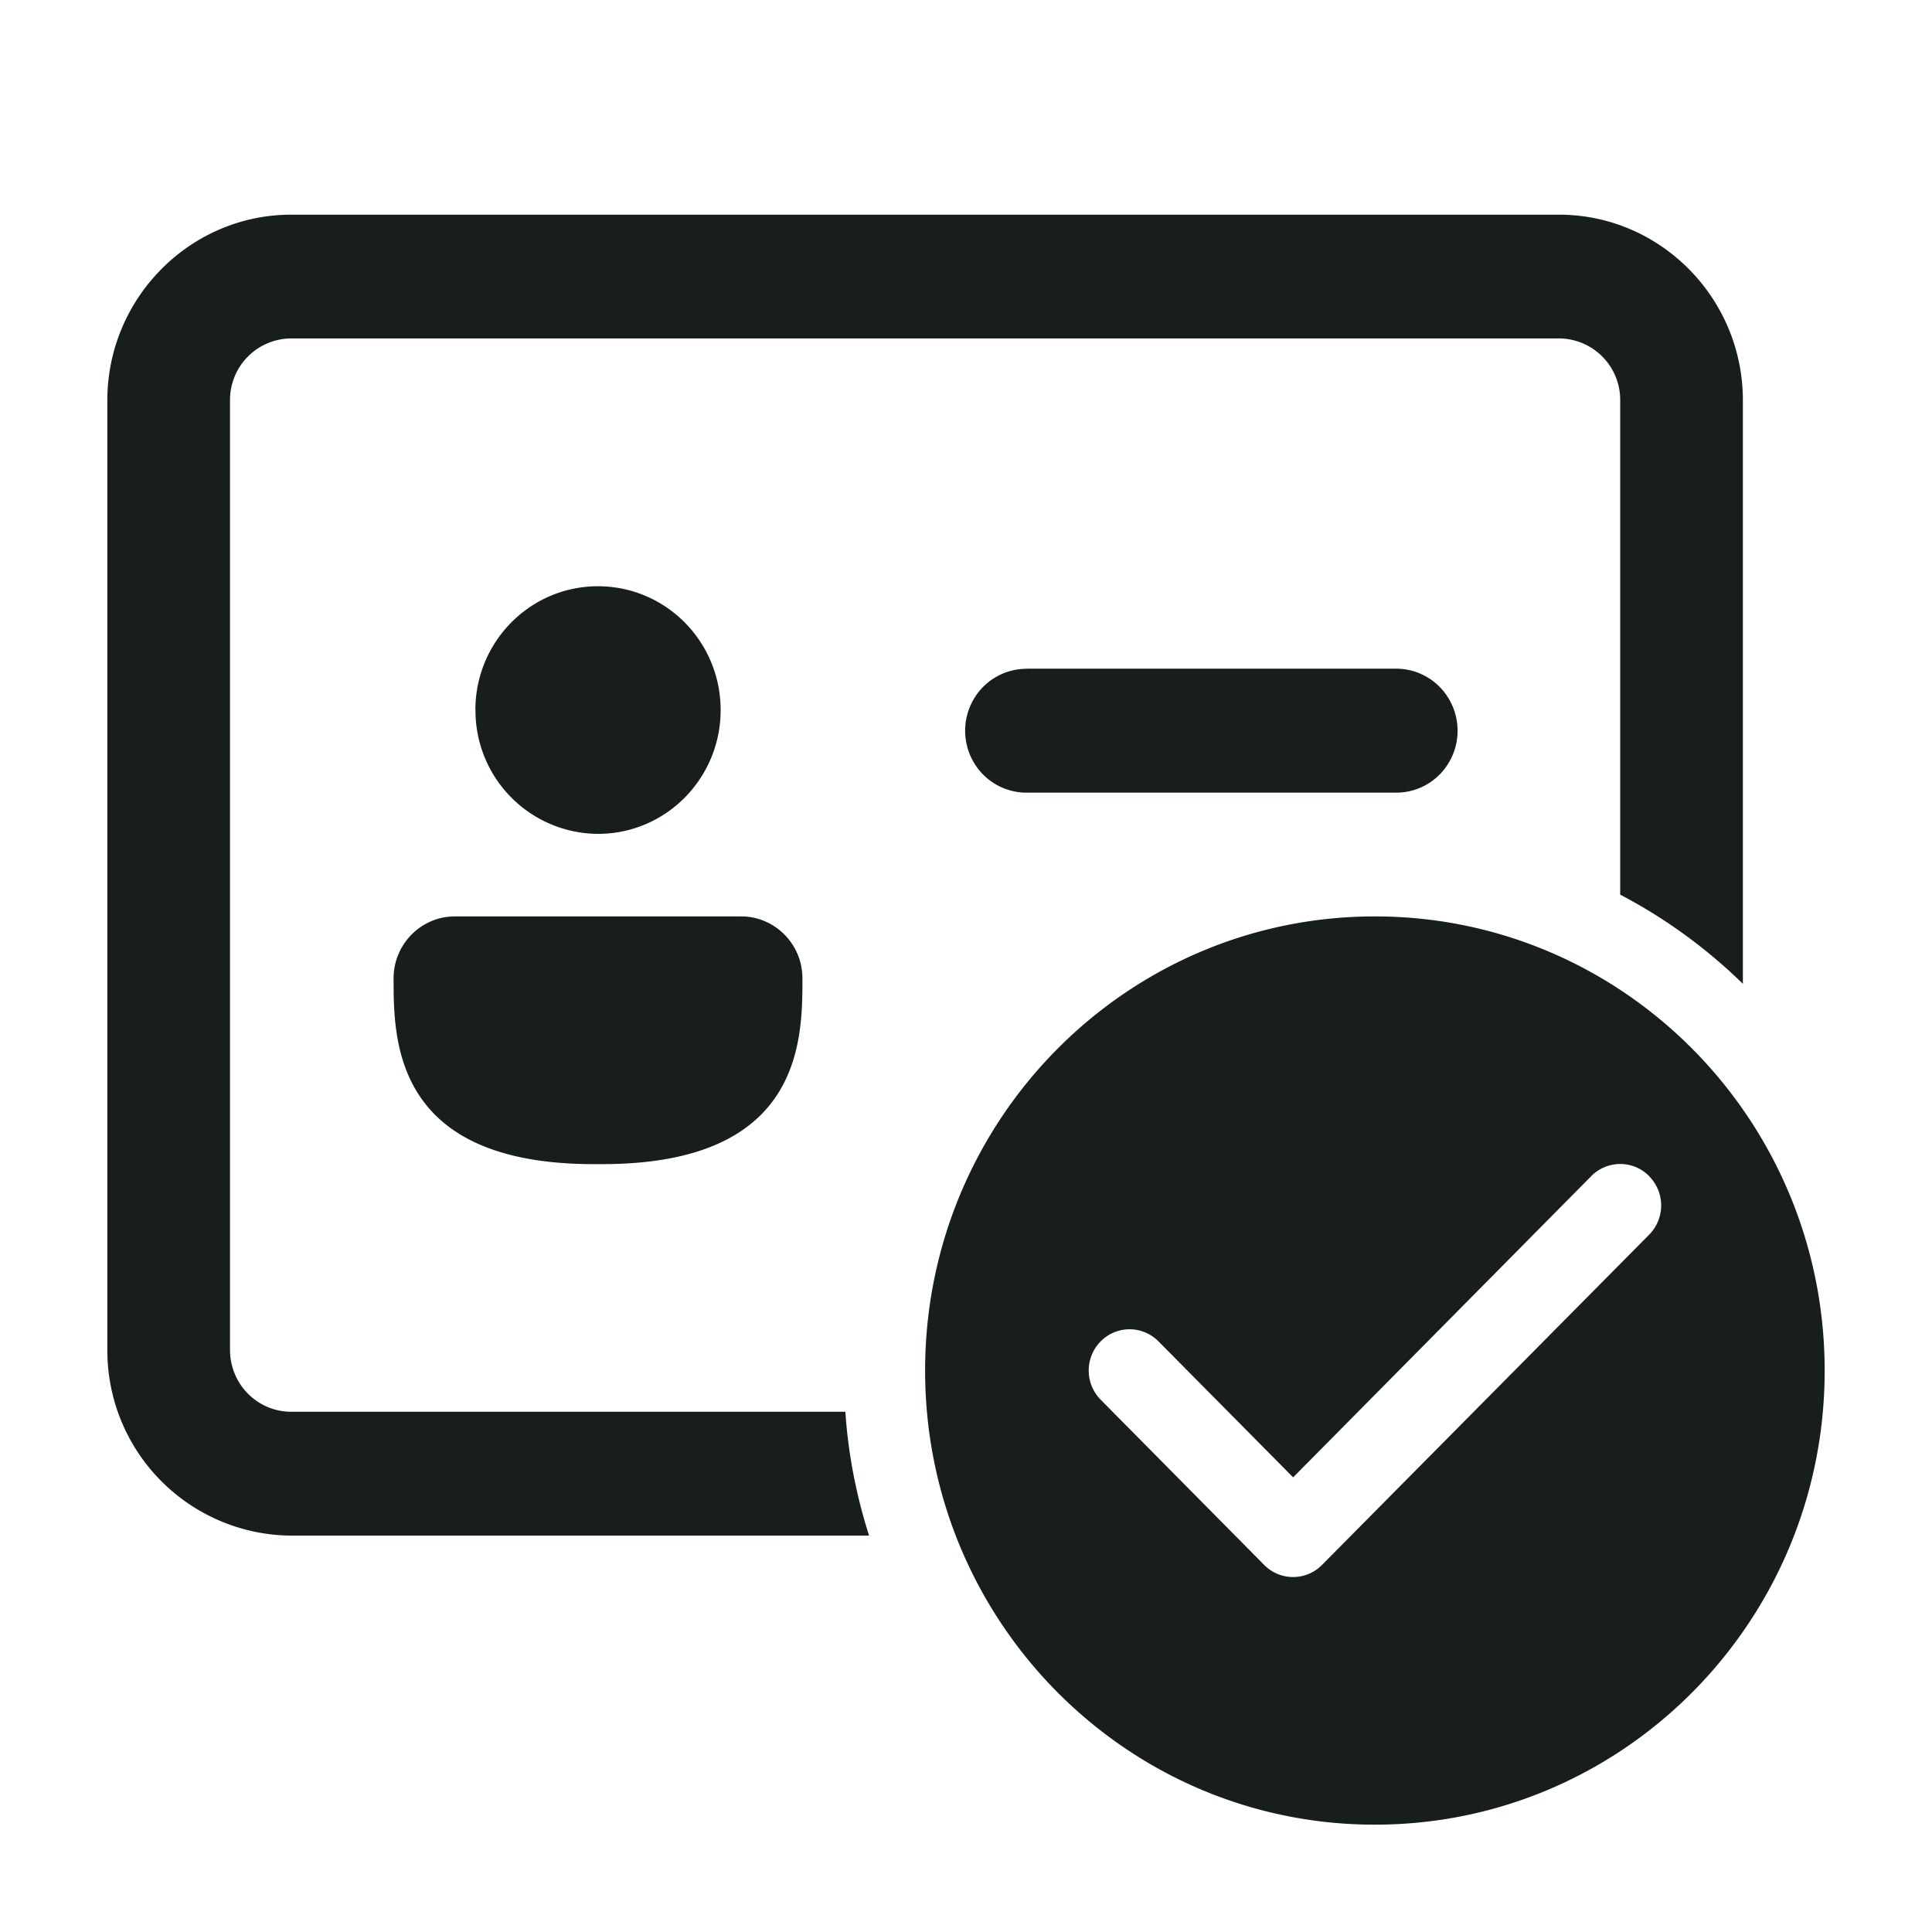 <svg xmlns="http://www.w3.org/2000/svg" fill="currentColor" viewBox="0 0 18 18">
  <path fill="#181D1E" fill-rule="evenodd" d="M1 3.73C1 2.778 1.77 2 2.714 2h11.81c.945 0 1.714.777 1.714 1.73v5.436a4.874 4.874 0 0 0-1.143-.831V3.73a.573.573 0 0 0-.571-.577H2.714a.573.573 0 0 0-.571.577v8.846c0 .32.255.577.571.577h5.162c.027.4.103.784.221 1.154H2.714A1.725 1.725 0 0 1 1 12.577V3.73Zm3.429 2.885c0-.637.511-1.153 1.142-1.153.632 0 1.143.516 1.143 1.153 0 .638-.511 1.154-1.143 1.154A1.148 1.148 0 0 1 4.43 6.615Zm5.142-.384a.57.57 0 0 0-.501.286.582.582 0 0 0 0 .582.57.57 0 0 0 .501.286H13a.57.57 0 0 0 .502-.286.582.582 0 0 0 0-.582A.57.57 0 0 0 13 6.23H9.571ZM3.667 9.115c0-.318.256-.577.571-.577h2.667c.315 0 .571.259.571.577 0 .577 0 1.731-1.867 1.731h-.076c-1.866 0-1.866-1.154-1.866-1.73Zm9.143-.577c-2.315 0-4.191 1.895-4.191 4.231 0 2.337 1.876 4.231 4.19 4.231C15.124 17 17 15.106 17 12.77c0-2.337-1.876-4.232-4.19-4.232Zm2.555 2.42a.378.378 0 0 0-.54 0l-2.777 2.806-1.255-1.267a.378.378 0 0 0-.538 0 .387.387 0 0 0 0 .544l1.523 1.539a.378.378 0 0 0 .539 0l3.048-3.077a.387.387 0 0 0 0-.544Z" clip-rule="evenodd"/>
</svg>
